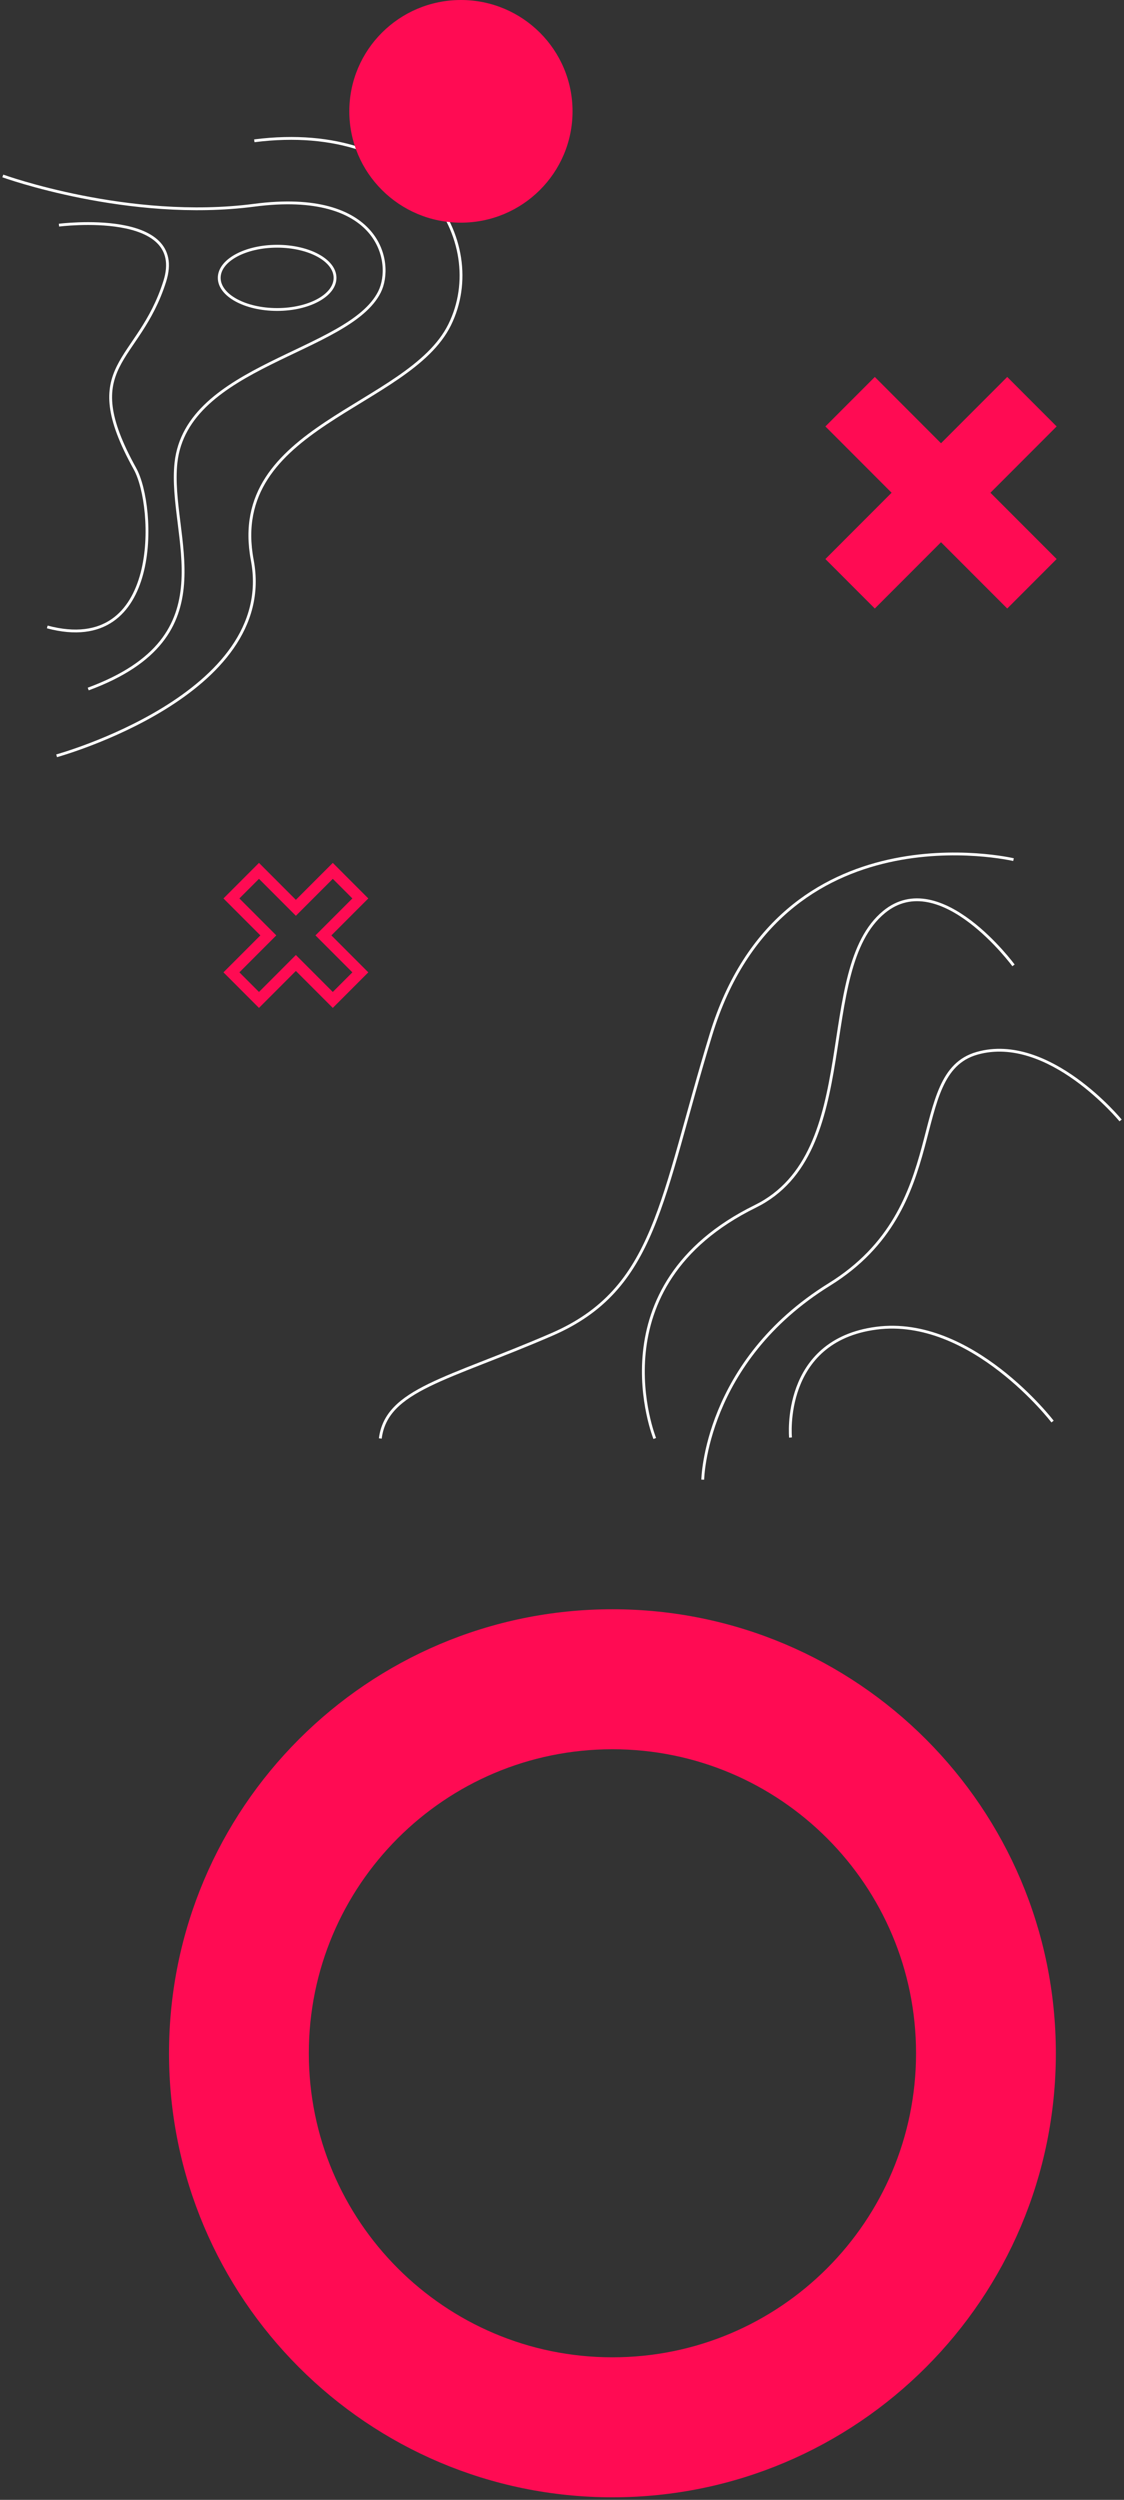 <svg width="399" height="887" viewBox="0 0 399 887" fill="none" xmlns="http://www.w3.org/2000/svg">
<rect x="0" y="0" width="399" height="887" fill="#333333" stroke="none"/>
<path d="M217.404 571C130.472 571 60 641.537 60 728.55C60 815.563 130.472 886.1 217.404 886.1C304.336 886.1 374.808 815.563 374.808 728.55C374.808 641.537 304.333 571 217.404 571ZM217.404 836.428C157.878 836.428 109.626 788.128 109.626 728.55C109.626 668.973 157.882 620.672 217.404 620.672C276.93 620.672 325.182 668.973 325.182 728.55C325.182 788.128 276.926 836.428 217.404 836.428Z" fill="#FF0B53"/>
<path d="M90.281 49.959C148.948 42.502 174.164 85.707 159.629 115.217C145.093 144.727 80.533 150.964 89.557 198.761C98.586 246.562 20.098 268.172 20.098 268.172" stroke="white" stroke-miterlimit="10"/>
<path d="M1 62.434C1 62.434 45.722 78.645 90.219 72.825C134.716 67.004 139.919 93.165 134.716 103.581C123.919 125.196 66.197 129.349 62.459 164.264C59.65 190.507 81.977 225.78 31.316 244.483" stroke="white" stroke-miterlimit="10"/>
<path d="M20.934 79.891C20.934 79.891 66.647 74.053 58.484 99.843C49.131 129.404 27.161 128.937 47.924 166.347C55.308 179.654 57.477 233.267 16.78 222.459" stroke="white" stroke-miterlimit="10"/>
<path d="M98.377 109.817C109.729 109.817 118.932 104.792 118.932 98.593C118.932 92.394 109.729 87.369 98.377 87.369C87.025 87.369 77.823 92.394 77.823 98.593C77.823 104.792 87.025 109.817 98.377 109.817Z" stroke="white" stroke-miterlimit="10"/>
<path d="M359.775 305.019C359.775 305.019 277.299 285.62 252.383 367.089C234.505 425.547 232.981 457.424 195.893 473.494C158.81 489.564 137.214 493.005 135 510.404" stroke="white" stroke-miterlimit="10"/>
<path d="M232.427 510.404C232.427 510.404 210.658 456.312 268.108 428.052C306.89 408.974 288.709 344.204 313.842 323.584C333.776 307.235 359.775 342.537 359.775 342.537" stroke="white" stroke-miterlimit="10"/>
<path d="M249.464 525.019C249.464 525.019 250.126 483.176 294.419 455.745C338.713 428.314 321.376 380.93 346.85 373.726C372.321 366.523 397.791 397.558 397.791 397.558" stroke="white" stroke-miterlimit="10"/>
<path d="M280.621 510.07C280.621 510.07 277.299 475.71 311.074 471.277C344.848 466.844 373.64 504.404 373.64 504.404" stroke="white" stroke-miterlimit="10"/>
<path d="M203.242 39.503C203.242 17.686 185.503 -0 163.621 -0C141.739 -9.53719e-05 124 17.686 124 39.503C124 61.32 141.739 79.006 163.621 79.006C185.503 79.006 203.242 61.32 203.242 39.503Z" fill="#FF0B53"/>
<path d="M118.133 309L105.029 322.112L91.93 309L82.152 318.787L95.252 331.898L82.152 345.01L91.93 354.801L105.029 341.685L118.133 354.801L127.911 345.014L114.807 331.898L127.911 318.787L118.133 309Z" stroke="#FF0B53" stroke-width="4" stroke-miterlimit="10"/>
<path d="M357.548 133.753L334.042 157.276L310.541 133.753L293 151.31L316.502 174.838L293 198.361L310.541 215.918L334.042 192.395L357.548 215.918L375.089 198.361L351.587 174.838L375.089 151.31L357.548 133.753Z" fill="#FF0B53"/>
</svg>
